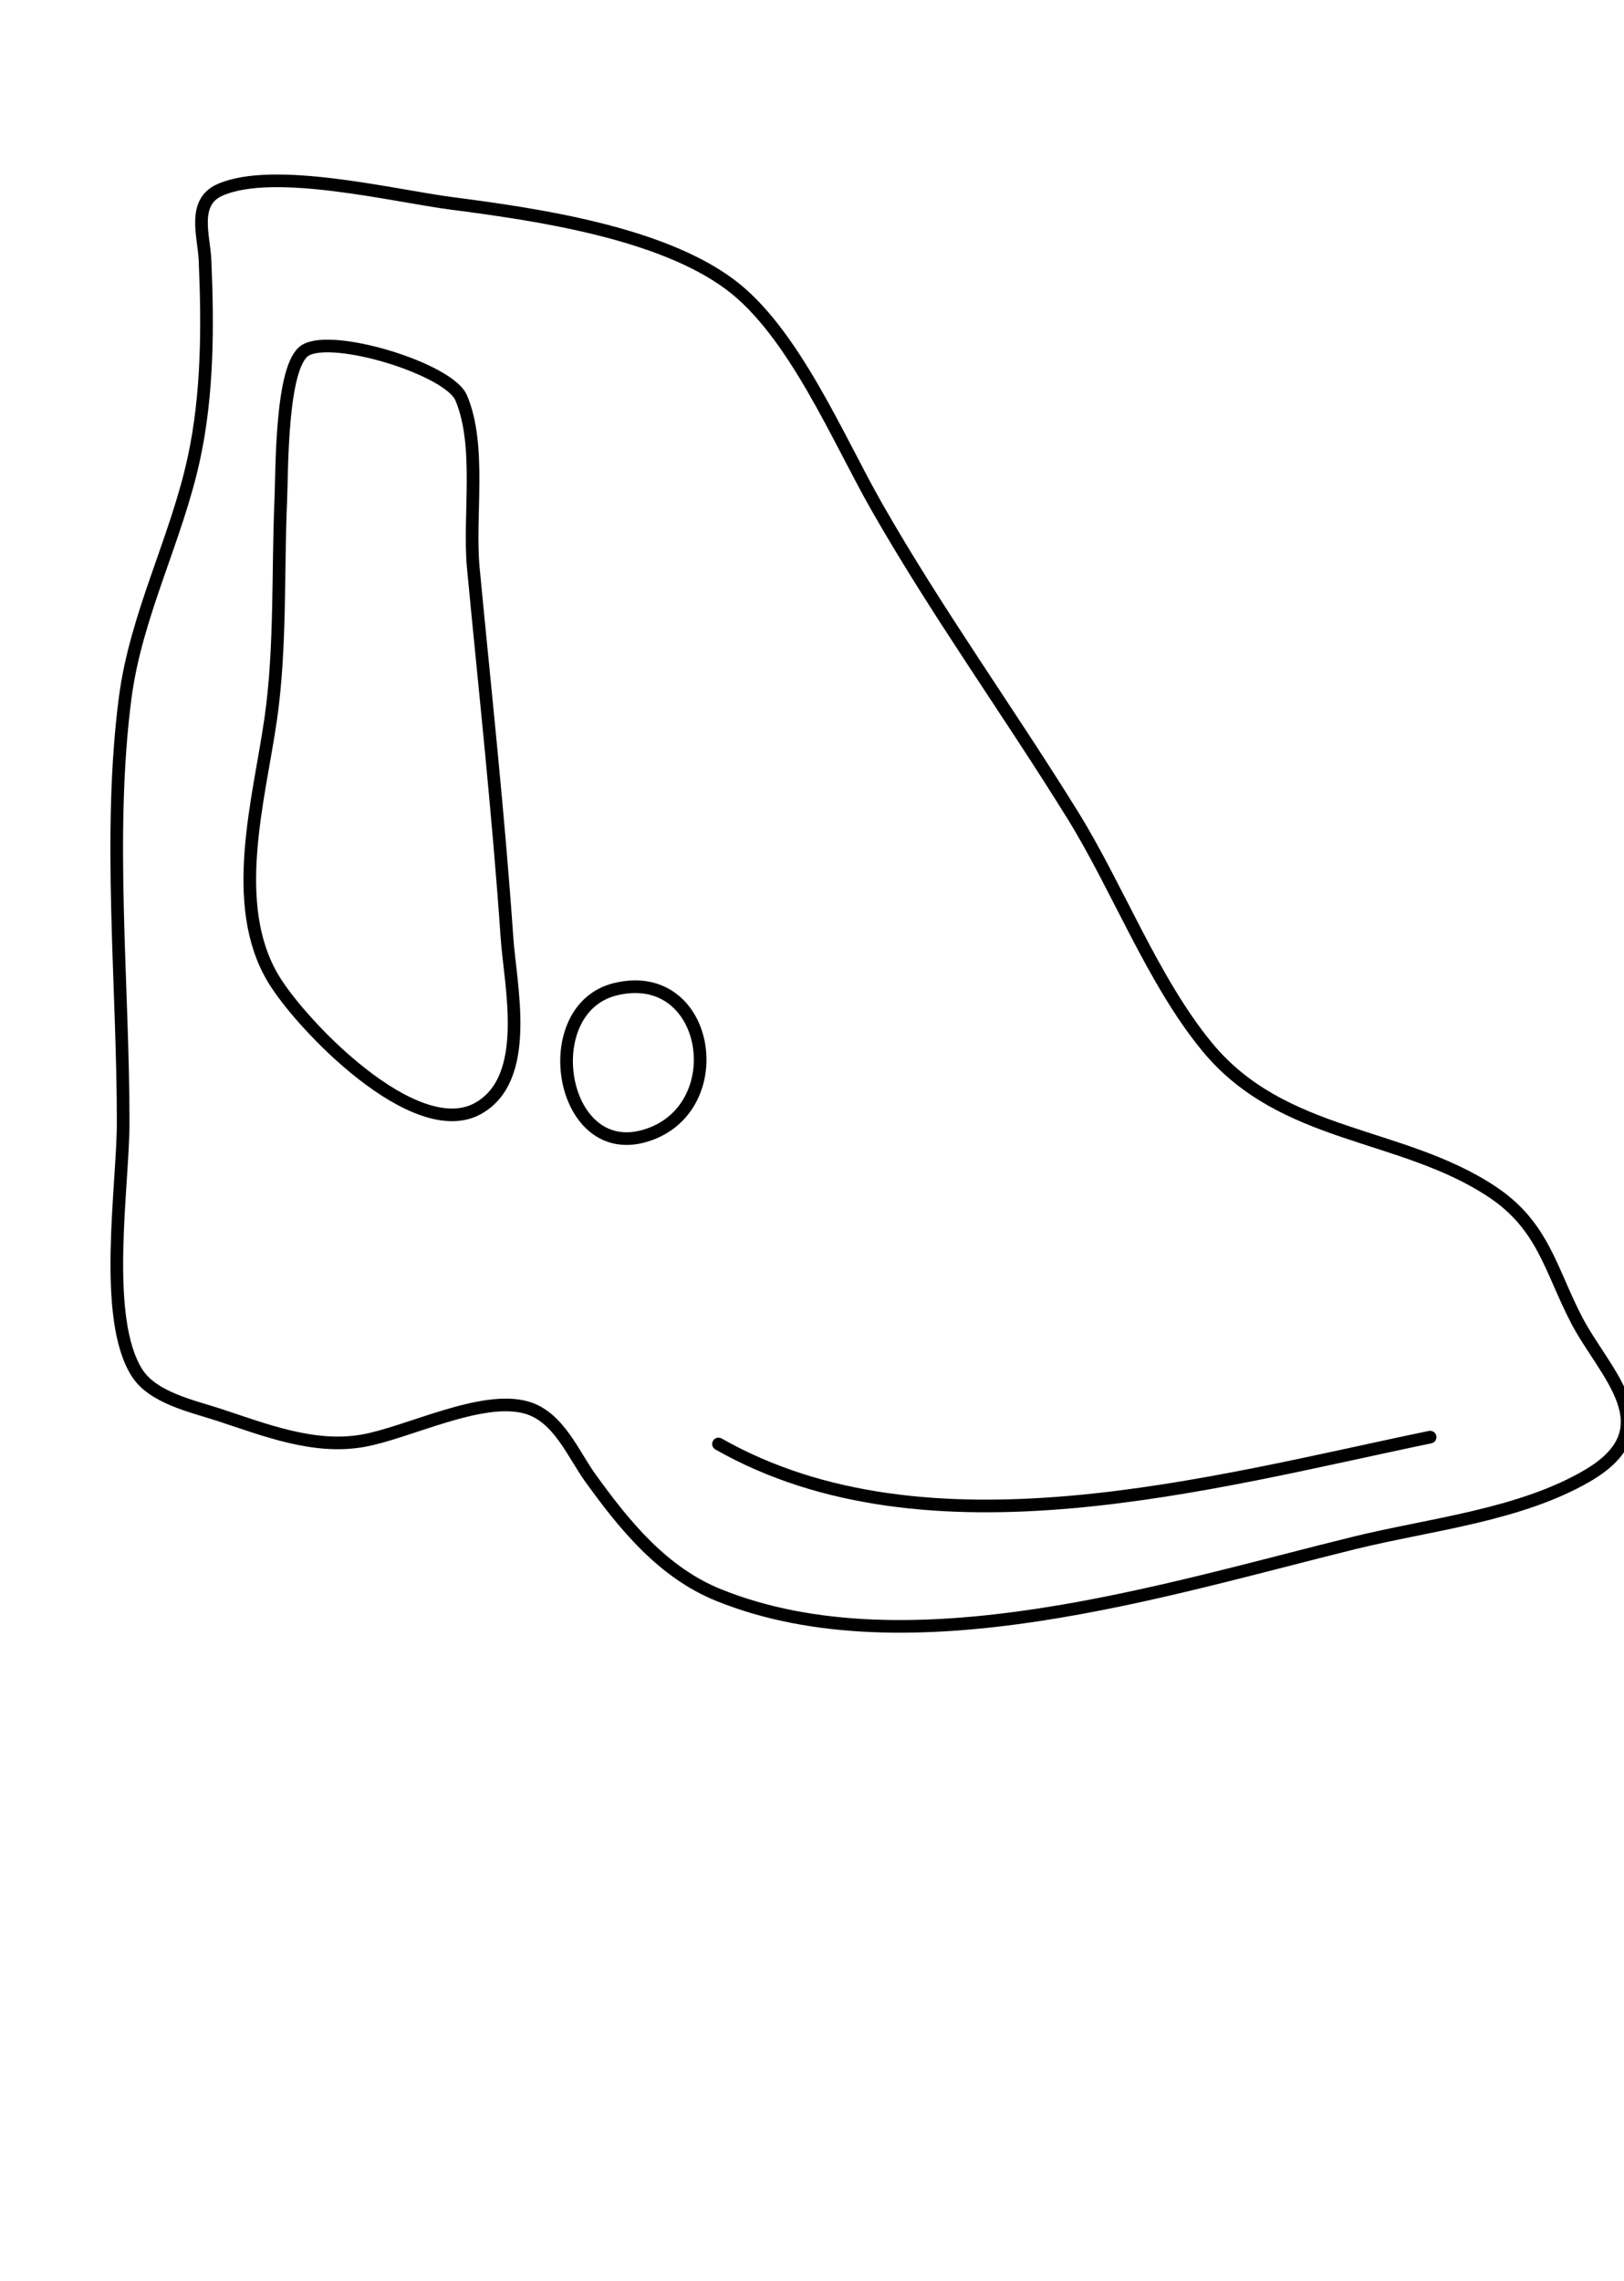 <?xml version="1.0" encoding="utf-8"?>
<!DOCTYPE svg PUBLIC "-//W3C//DTD SVG 1.1//EN" "http://www.w3.org/Graphics/SVG/1.1/DTD/svg11.dtd">
<svg baseProfile="full" height="1000" version="1.1" width="712" xmlns="http://www.w3.org/2000/svg" xmlns:ev="http://www.w3.org/2001/xml-events" xmlns:xlink="http://www.w3.org/1999/xlink">
<g fill="none" stroke="black" stroke-linecap="round" stroke-linejoin="round" stroke-width="1.848">
<g transform="translate(0,0) scale(3.0) translate(0,0)">
<path id="0" d="M32.149 27.746C40.018 24.277 57.524 28.617 66 29.718C78.374 31.326 96.463 33.933 106.715 41.589C115.989 48.516 122.461 64.109 128.1 74C136.965 89.55 147.417 104.007 156.802 119.17C163.38 129.799 168.499 143.359 176.394 152.957C187.458 166.408 204.672 165.307 217.999 174.108C225.557 179.099 226.576 185.528 230.418 192.91C234.48 200.714 243.856 208.699 231.995 215.633C222.101 221.418 208.983 222.744 198 225.439C170.484 232.191 132.75 244.305 105 233.071C96.884 229.785 91.301 222.944 86.3 216C83.718 212.415 81.639 207.054 76.996 205.697C70.418 203.774 59.646 209.373 53 210.536C45.835 211.791 38.712 208.943 32 206.742C28.153 205.48 22.372 204.283 20.028 200.61C14.903 192.577 18 173.308 18 164C18 143.829 15.702 121.91 18.289 102C19.869 89.845 25.754 78.884 28.332 67C30.375 57.579 30.377 47.598 29.961 38C29.81 34.518 28.016 29.568 32.149 27.746"/>
<path id="1" d="M44.603 51.201C48.59 48.721 65.606 53.912 67.397 58.133C70.379 65.164 68.455 75.489 69.17 83C70.882 100.991 72.854 118.979 74.09 137C74.572 144.037 77.751 157.563 69.867 161.968C60.648 167.119 43.99 149.788 39.931 142.999C33.411 132.098 37.895 116.712 39.572 105C41.056 94.638 40.58 83.472 41.039 73C41.217 68.944 41.028 53.426 44.603 51.201"/>
<path id="2" d="M90.001 144.534C103.948 141.217 107.106 162.498 93.999 166.042C81.728 169.359 78.304 147.315 90.001 144.534"/>
<path id="3" d="M105 211C135.57 228.381 177.245 216.572 209 210"/>
</g>
</g>
</svg>
